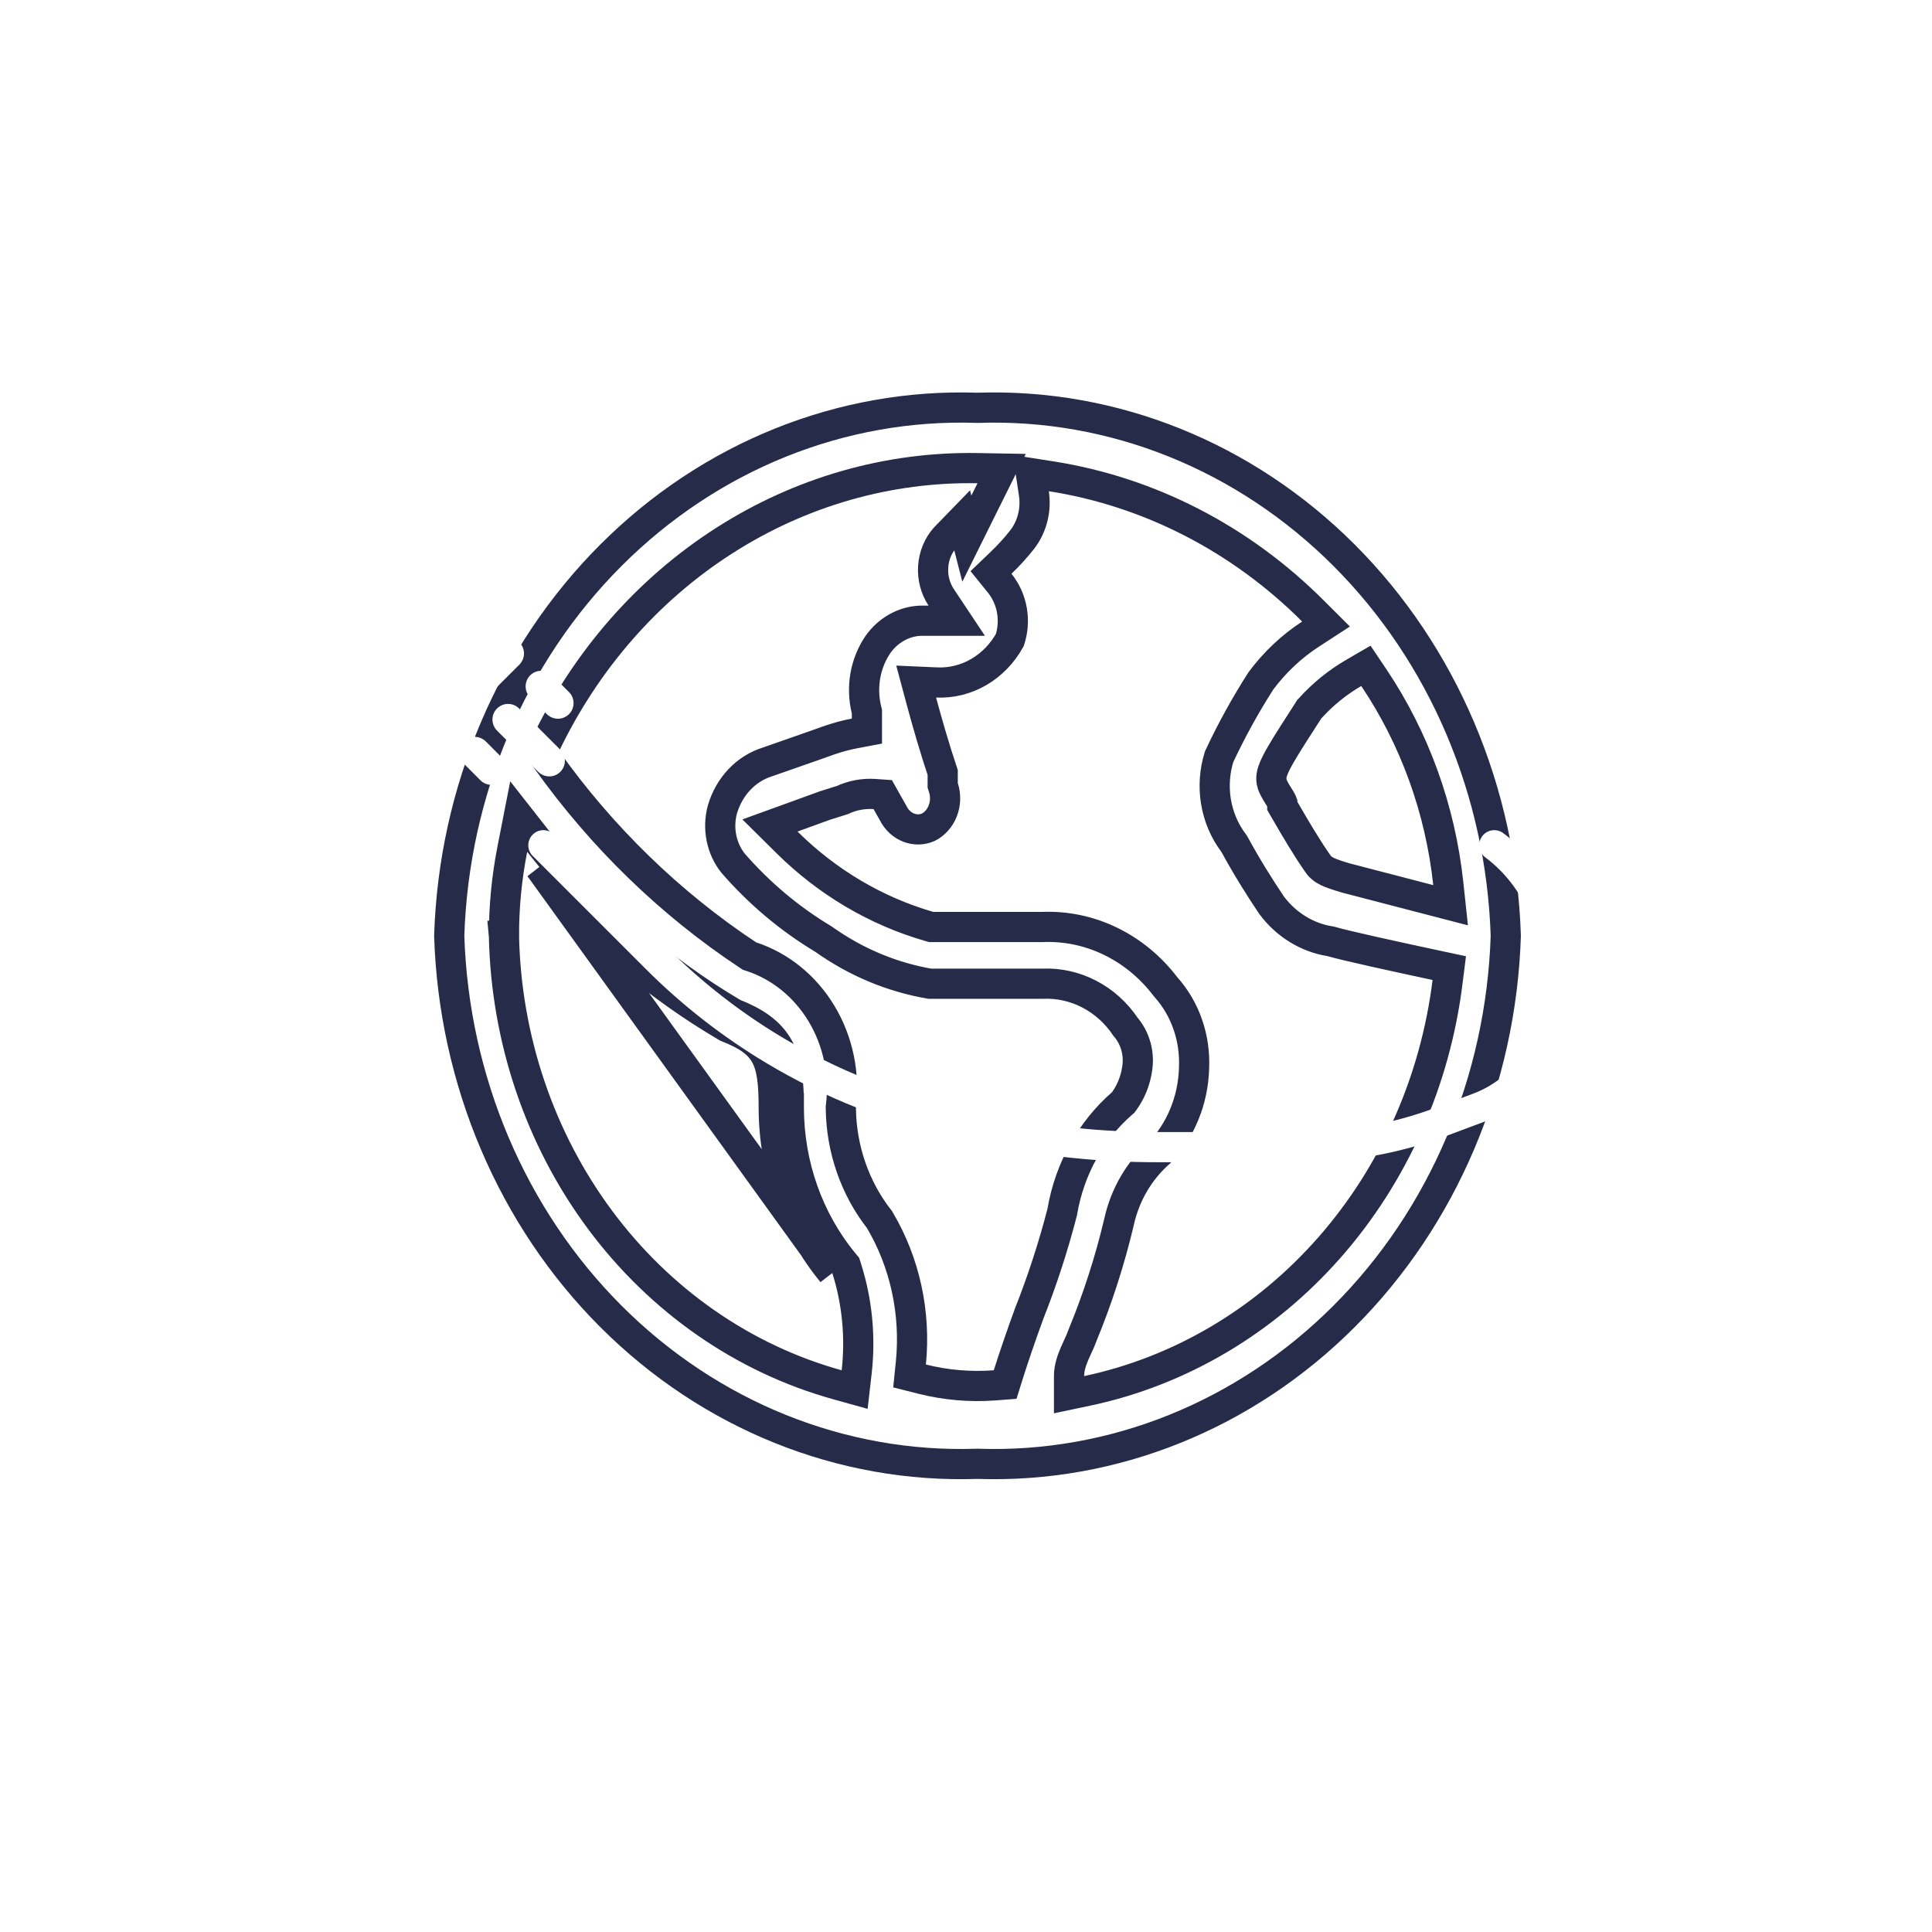 <svg width="64" height="64" viewBox="0 0 64 64" fill="none" xmlns="http://www.w3.org/2000/svg">
<g filter="url(#filter0_i_10_62)">
<path d="M27.131 37.709C27.131 36.913 27.087 36.252 26.801 35.723C26.502 35.172 25.991 34.847 25.298 34.572C22.843 33.127 20.658 31.207 18.857 28.909L18.183 28.05L17.973 29.121C17.787 30.068 17.693 31.033 17.694 32H17.693L17.694 32.011C17.767 35.423 18.882 38.721 20.874 41.404C22.866 44.087 25.629 46.01 28.747 46.874L29.311 47.031L29.378 46.449C29.51 45.288 29.396 44.111 29.042 43.002L29.013 42.91L28.952 42.836C27.785 41.423 27.136 39.601 27.131 37.709ZM27.131 37.709C27.131 37.709 27.131 37.709 27.131 37.709H26.631M27.131 37.709C27.131 37.708 27.131 37.708 27.131 37.708L26.631 37.709M26.631 37.709C26.636 39.714 27.324 41.649 28.566 43.154L18.878 29.732C20.643 31.862 22.74 33.652 25.078 35.023C26.428 35.55 26.631 36.102 26.631 37.709ZM33.364 14.509L33.381 14.509L33.398 14.509C37.878 14.358 42.238 16.109 45.519 19.388C48.797 22.665 50.728 27.199 50.881 32C50.728 36.801 48.797 41.336 45.519 44.612C42.238 47.891 37.878 49.642 33.398 49.491L33.381 49.49L33.364 49.491C28.884 49.642 24.524 47.891 21.243 44.612C17.965 41.336 16.034 36.801 15.881 32C16.034 27.199 17.965 22.665 21.243 19.388C24.524 16.109 28.884 14.358 33.364 14.509ZM48.353 30.805L49.053 30.987L48.976 30.267C48.711 27.809 47.863 25.461 46.508 23.445L46.247 23.057L45.843 23.292C45.305 23.604 44.817 24.001 44.395 24.469L44.365 24.501L44.342 24.539C44.28 24.638 44.191 24.776 44.091 24.931C43.935 25.172 43.754 25.453 43.606 25.694C43.479 25.9 43.358 26.107 43.271 26.281C43.229 26.366 43.187 26.457 43.159 26.544C43.144 26.588 43.129 26.643 43.121 26.705C43.114 26.758 43.105 26.865 43.147 26.985C43.182 27.084 43.236 27.178 43.274 27.242C43.295 27.277 43.317 27.313 43.337 27.346L43.341 27.351C43.361 27.383 43.379 27.412 43.396 27.44C43.434 27.503 43.459 27.549 43.474 27.583C43.476 27.587 43.477 27.591 43.478 27.594V27.696L43.545 27.812C43.902 28.43 44.292 29.092 44.643 29.591C44.665 29.626 44.704 29.682 44.768 29.738C44.834 29.797 44.906 29.839 44.974 29.872C45.101 29.933 45.288 29.997 45.568 30.08L45.577 30.083L45.585 30.085L48.353 30.805ZM33.829 17.23L34.181 16.522L33.39 16.508C30.432 16.455 27.521 17.288 24.99 18.91C22.459 20.53 20.409 22.873 19.07 25.667L18.943 25.933L19.114 26.173C20.943 28.739 23.199 30.929 25.77 32.633L25.826 32.67L25.89 32.691C26.842 33.004 27.667 33.669 28.213 34.576C28.76 35.484 28.989 36.572 28.857 37.648L28.853 37.681L28.854 37.715C28.869 39.06 29.319 40.361 30.134 41.4C30.973 42.809 31.341 44.484 31.174 46.151L31.13 46.58L31.549 46.686C32.338 46.884 33.151 46.953 33.959 46.891L34.297 46.865L34.398 46.542C34.575 45.978 34.818 45.268 35.086 44.531C35.52 43.437 35.886 42.314 36.183 41.169L36.188 41.148L36.191 41.128C36.433 39.72 37.135 38.456 38.165 37.558L38.208 37.52L38.242 37.474C38.465 37.163 38.61 36.801 38.667 36.421C38.711 36.165 38.697 35.901 38.626 35.652C38.558 35.413 38.44 35.192 38.278 35.005C37.974 34.552 37.566 34.184 37.09 33.935C36.607 33.682 36.07 33.562 35.529 33.587H31.803C30.55 33.373 29.353 32.873 28.293 32.12L28.277 32.109L28.261 32.099C27.154 31.434 26.149 30.589 25.283 29.593C25.094 29.355 24.961 29.069 24.899 28.759C24.836 28.447 24.847 28.123 24.93 27.817C25.04 27.438 25.235 27.096 25.495 26.822C25.756 26.547 26.075 26.348 26.42 26.241L26.428 26.238L26.436 26.235L27.876 25.731L27.878 25.731L28.418 25.539L28.42 25.538C28.711 25.434 29.009 25.352 29.312 25.295L29.718 25.218V24.804V24.636V24.575L29.704 24.516C29.613 24.147 29.599 23.76 29.665 23.385C29.731 23.011 29.873 22.659 30.08 22.354C30.25 22.112 30.467 21.917 30.714 21.781C30.959 21.645 31.227 21.571 31.499 21.562H31.761H32.694L32.177 20.785C31.983 20.492 31.887 20.132 31.913 19.766C31.938 19.404 32.079 19.068 32.307 18.812L32.871 18.231L33.028 18.843L33.626 17.638L33.829 17.23ZM36.413 46.584V47.201L37.017 47.074C40.094 46.422 42.898 44.761 45.036 42.33C47.175 39.899 48.542 36.82 48.952 33.525L49.009 33.07L48.56 32.974C47.312 32.708 45.581 32.329 45.108 32.191L45.079 32.183L45.049 32.178C44.298 32.056 43.61 31.636 43.126 30.991C42.73 30.404 42.291 29.701 41.898 28.978L41.88 28.946L41.858 28.917C41.561 28.522 41.361 28.049 41.279 27.544C41.199 27.049 41.236 26.541 41.385 26.066C41.793 25.195 42.255 24.356 42.77 23.553C43.228 22.938 43.783 22.416 44.409 22.008L44.926 21.672L44.489 21.236C42.098 18.846 39.074 17.288 35.821 16.778L35.147 16.672L35.249 17.346C35.29 17.619 35.276 17.898 35.207 18.163C35.139 18.429 35.018 18.673 34.856 18.881C34.641 19.153 34.408 19.408 34.16 19.645L33.828 19.963L34.117 20.32C34.324 20.577 34.465 20.89 34.523 21.23C34.578 21.556 34.553 21.892 34.451 22.203C34.203 22.649 33.849 23.012 33.43 23.258C33 23.51 32.516 23.63 32.031 23.608L31.349 23.578L31.526 24.238C31.701 24.891 31.982 25.862 32.228 26.59V26.939V27.017L32.252 27.092C32.334 27.346 32.325 27.623 32.227 27.869C32.13 28.111 31.958 28.299 31.751 28.405C31.543 28.494 31.314 28.498 31.105 28.418C30.89 28.336 30.703 28.168 30.588 27.938L30.583 27.927L30.577 27.917L30.374 27.557L30.242 27.322L29.973 27.303C29.604 27.278 29.236 27.347 28.9 27.504L28.325 27.685L28.315 27.688L28.305 27.692L27.248 28.076L26.506 28.345L27.067 28.901C28.4 30.222 30.017 31.18 31.78 31.689L31.848 31.708H31.919H35.496H35.507L35.518 31.708C36.291 31.674 37.061 31.832 37.769 32.172C38.477 32.511 39.104 33.024 39.599 33.671L39.611 33.686L39.623 33.701C39.94 34.054 40.187 34.475 40.347 34.938C40.508 35.401 40.578 35.895 40.554 36.389L40.554 36.389L40.554 36.398C40.522 37.448 40.115 38.438 39.425 39.17C38.741 39.764 38.266 40.579 38.068 41.484C37.763 42.771 37.357 44.028 36.856 45.242L36.851 45.255L36.847 45.267C36.809 45.375 36.765 45.47 36.712 45.585C36.68 45.654 36.645 45.73 36.606 45.819C36.52 46.02 36.413 46.294 36.413 46.584Z" fill="white" stroke="#252B48"/>
<path d="M13.83 18.457C13.674 18.302 13.489 18.178 13.285 18.094C13.082 18.01 12.864 17.967 12.643 17.968C12.423 17.968 12.205 18.012 12.002 18.097C11.798 18.181 11.614 18.305 11.458 18.461C10.805 19.115 10.8 20.178 11.454 20.834C11.61 20.989 11.795 21.113 11.999 21.197C12.202 21.281 12.421 21.324 12.641 21.323C12.861 21.323 13.079 21.279 13.282 21.194C13.486 21.11 13.67 20.986 13.826 20.83C13.982 20.674 14.106 20.489 14.19 20.286C14.275 20.083 14.319 19.865 14.319 19.644C14.319 19.424 14.276 19.206 14.193 19.002C14.108 18.798 13.985 18.613 13.83 18.457ZM12.191 19.192C12.311 19.071 12.474 19.003 12.644 19.002C12.814 19.002 12.978 19.069 13.099 19.189C13.218 19.31 13.285 19.473 13.284 19.644C13.284 19.814 13.215 19.977 13.095 20.097C12.975 20.218 12.812 20.287 12.641 20.287C12.471 20.288 12.307 20.221 12.187 20.101C12.067 19.98 12 19.817 12.001 19.646C12.001 19.476 12.07 19.312 12.191 19.192ZM8.231 16.547C8.328 16.238 8.498 15.957 8.727 15.728C8.956 15.499 9.237 15.329 9.546 15.231C10.419 14.956 11.351 14.926 12.24 15.144C13.129 15.361 13.942 15.819 14.589 16.467L15.239 17.118C15.691 16.924 16.191 16.869 16.674 16.962C17.157 17.055 17.601 17.29 17.949 17.638L18.762 18.45C18.81 18.498 18.848 18.555 18.874 18.618C18.9 18.681 18.914 18.748 18.914 18.816C18.914 18.884 18.9 18.952 18.874 19.015C18.848 19.077 18.81 19.134 18.762 19.183L17.883 20.062C17.952 20.324 17.951 20.6 17.88 20.861C17.809 21.123 17.671 21.361 17.48 21.553L17.307 21.726L18.106 22.204C18.174 22.244 18.231 22.299 18.274 22.365C18.317 22.431 18.345 22.506 18.354 22.584C18.364 22.662 18.356 22.742 18.33 22.816C18.305 22.89 18.262 22.958 18.207 23.014L16.011 25.21C15.955 25.266 15.888 25.308 15.813 25.334C15.739 25.36 15.66 25.368 15.582 25.358C15.503 25.348 15.429 25.321 15.363 25.278C15.297 25.235 15.242 25.177 15.201 25.11L14.723 24.311L14.551 24.483C14.147 24.887 13.575 25.022 13.059 24.887L12.18 25.766C12.083 25.863 11.952 25.917 11.815 25.917C11.678 25.917 11.546 25.863 11.449 25.766L10.637 24.954C10.289 24.606 10.054 24.162 9.961 23.678C9.868 23.195 9.923 22.695 10.117 22.243L9.466 21.591C8.819 20.944 8.362 20.131 8.144 19.242C7.926 18.353 7.956 17.421 8.231 16.547ZM9.856 16.218C9.706 16.266 9.57 16.349 9.458 16.46C9.347 16.572 9.264 16.708 9.217 16.859C8.999 17.552 8.976 18.291 9.148 18.996C9.321 19.701 9.683 20.346 10.197 20.86L13.087 23.752C13.184 23.848 13.316 23.903 13.453 23.903C13.59 23.903 13.722 23.848 13.818 23.752L16.747 20.821C16.844 20.724 16.899 20.593 16.899 20.456C16.899 20.319 16.844 20.187 16.747 20.09L13.857 17.199C13.343 16.686 12.699 16.323 11.993 16.15C11.288 15.977 10.549 16.001 9.856 16.219V16.218ZM10.957 23.083C10.918 23.49 11.055 23.911 11.367 24.222L11.814 24.669L12.178 24.305L10.957 23.083ZM17.218 18.369C17.07 18.221 16.891 18.108 16.694 18.037C16.498 17.965 16.288 17.939 16.079 17.959L17.3 19.179L17.665 18.816L17.218 18.369ZM15.476 23.557L15.747 24.009L17.005 22.751L16.552 22.48L15.476 23.557ZM17.465 25.202C17.417 25.154 17.379 25.097 17.353 25.034C17.327 24.971 17.313 24.904 17.313 24.836C17.313 24.768 17.326 24.701 17.352 24.638C17.378 24.575 17.416 24.518 17.465 24.47C17.512 24.422 17.57 24.384 17.632 24.358C17.695 24.332 17.762 24.318 17.83 24.318C17.898 24.318 17.965 24.331 18.028 24.357C18.091 24.383 18.148 24.422 18.196 24.47L19.561 25.835C19.609 25.883 19.648 25.94 19.674 26.003C19.7 26.066 19.713 26.133 19.713 26.201C19.713 26.269 19.7 26.336 19.674 26.399C19.648 26.462 19.61 26.519 19.562 26.567C19.514 26.615 19.457 26.654 19.394 26.68C19.331 26.706 19.264 26.719 19.196 26.719C19.128 26.719 19.061 26.706 18.998 26.68C18.935 26.654 18.878 26.616 18.83 26.568L17.465 25.202ZM18.563 23.372C18.466 23.469 18.412 23.6 18.412 23.738C18.412 23.875 18.466 24.006 18.563 24.103L19.111 24.652C19.159 24.701 19.216 24.74 19.279 24.767C19.343 24.794 19.41 24.808 19.479 24.809C19.548 24.809 19.616 24.796 19.679 24.77C19.743 24.744 19.801 24.706 19.849 24.657C19.898 24.608 19.936 24.55 19.962 24.487C19.988 24.423 20.001 24.355 20 24.287C19.999 24.218 19.985 24.15 19.958 24.087C19.931 24.024 19.891 23.967 19.842 23.919L19.294 23.372C19.197 23.275 19.065 23.221 18.928 23.221C18.792 23.221 18.66 23.275 18.563 23.372ZM16.368 26.3C16.318 26.252 16.279 26.195 16.252 26.132C16.225 26.069 16.21 26.001 16.21 25.932C16.209 25.863 16.222 25.795 16.248 25.732C16.274 25.668 16.313 25.61 16.361 25.562C16.41 25.513 16.468 25.475 16.531 25.449C16.595 25.423 16.663 25.41 16.732 25.41C16.8 25.411 16.868 25.425 16.931 25.452C16.994 25.48 17.051 25.519 17.099 25.568L17.647 26.117C17.695 26.165 17.733 26.222 17.759 26.285C17.785 26.348 17.798 26.415 17.798 26.483C17.798 26.62 17.744 26.752 17.646 26.849C17.549 26.946 17.418 27 17.281 27C17.143 27 17.012 26.945 16.915 26.848L16.368 26.3Z" fill="white"/>
<g filter="url(#filter1_d_10_62)">
<path d="M19 27L21.5 29.5L22.745 30.745C23.911 31.911 25.215 32.929 26.628 33.777V33.777C28.53 34.918 30.607 35.737 32.775 36.202L33.775 36.416C35.587 36.804 37.434 37 39.287 37H42.5H44.114C45.692 37 47.257 36.716 48.734 36.162L49.978 35.696C50.324 35.566 50.65 35.388 50.946 35.166V35.166C51.924 34.432 52.5 33.28 52.5 32.057V31V31C52.5 29.426 51.759 27.944 50.5 27V27" stroke="white" stroke-linecap="round"/>
</g>
</g>
<defs>
<filter id="filter0_i_10_62" x="-1" y="-1" width="65" height="65" filterUnits="userSpaceOnUse" color-interpolation-filters="sRGB">
<feFlood flood-opacity="0" result="BackgroundImageFix"/>
<feBlend mode="normal" in="SourceGraphic" in2="BackgroundImageFix" result="shape"/>
<feColorMatrix in="SourceAlpha" type="matrix" values="0 0 0 0 0 0 0 0 0 0 0 0 0 0 0 0 0 0 127 0" result="hardAlpha"/>
<feOffset dx="-1" dy="-1"/>
<feGaussianBlur stdDeviation="1.55"/>
<feComposite in2="hardAlpha" operator="arithmetic" k2="-1" k3="1"/>
<feColorMatrix type="matrix" values="0 0 0 0 0.602 0 0 0 0 0.602 0 0 0 0 0.602 0 0 0 0.25 0"/>
<feBlend mode="normal" in2="shape" result="effect1_innerShadow_10_62"/>
</filter>
<filter id="filter1_d_10_62" x="15.5" y="25.5" width="40.5" height="17" filterUnits="userSpaceOnUse" color-interpolation-filters="sRGB">
<feFlood flood-opacity="0" result="BackgroundImageFix"/>
<feColorMatrix in="SourceAlpha" type="matrix" values="0 0 0 0 0 0 0 0 0 0 0 0 0 0 0 0 0 0 127 0" result="hardAlpha"/>
<feOffset dy="2"/>
<feGaussianBlur stdDeviation="1.5"/>
<feComposite in2="hardAlpha" operator="out"/>
<feColorMatrix type="matrix" values="0 0 0 0 0 0 0 0 0 0 0 0 0 0 0 0 0 0 0.7 0"/>
<feBlend mode="normal" in2="BackgroundImageFix" result="effect1_dropShadow_10_62"/>
<feBlend mode="normal" in="SourceGraphic" in2="effect1_dropShadow_10_62" result="shape"/>
</filter>
</defs>
</svg>
